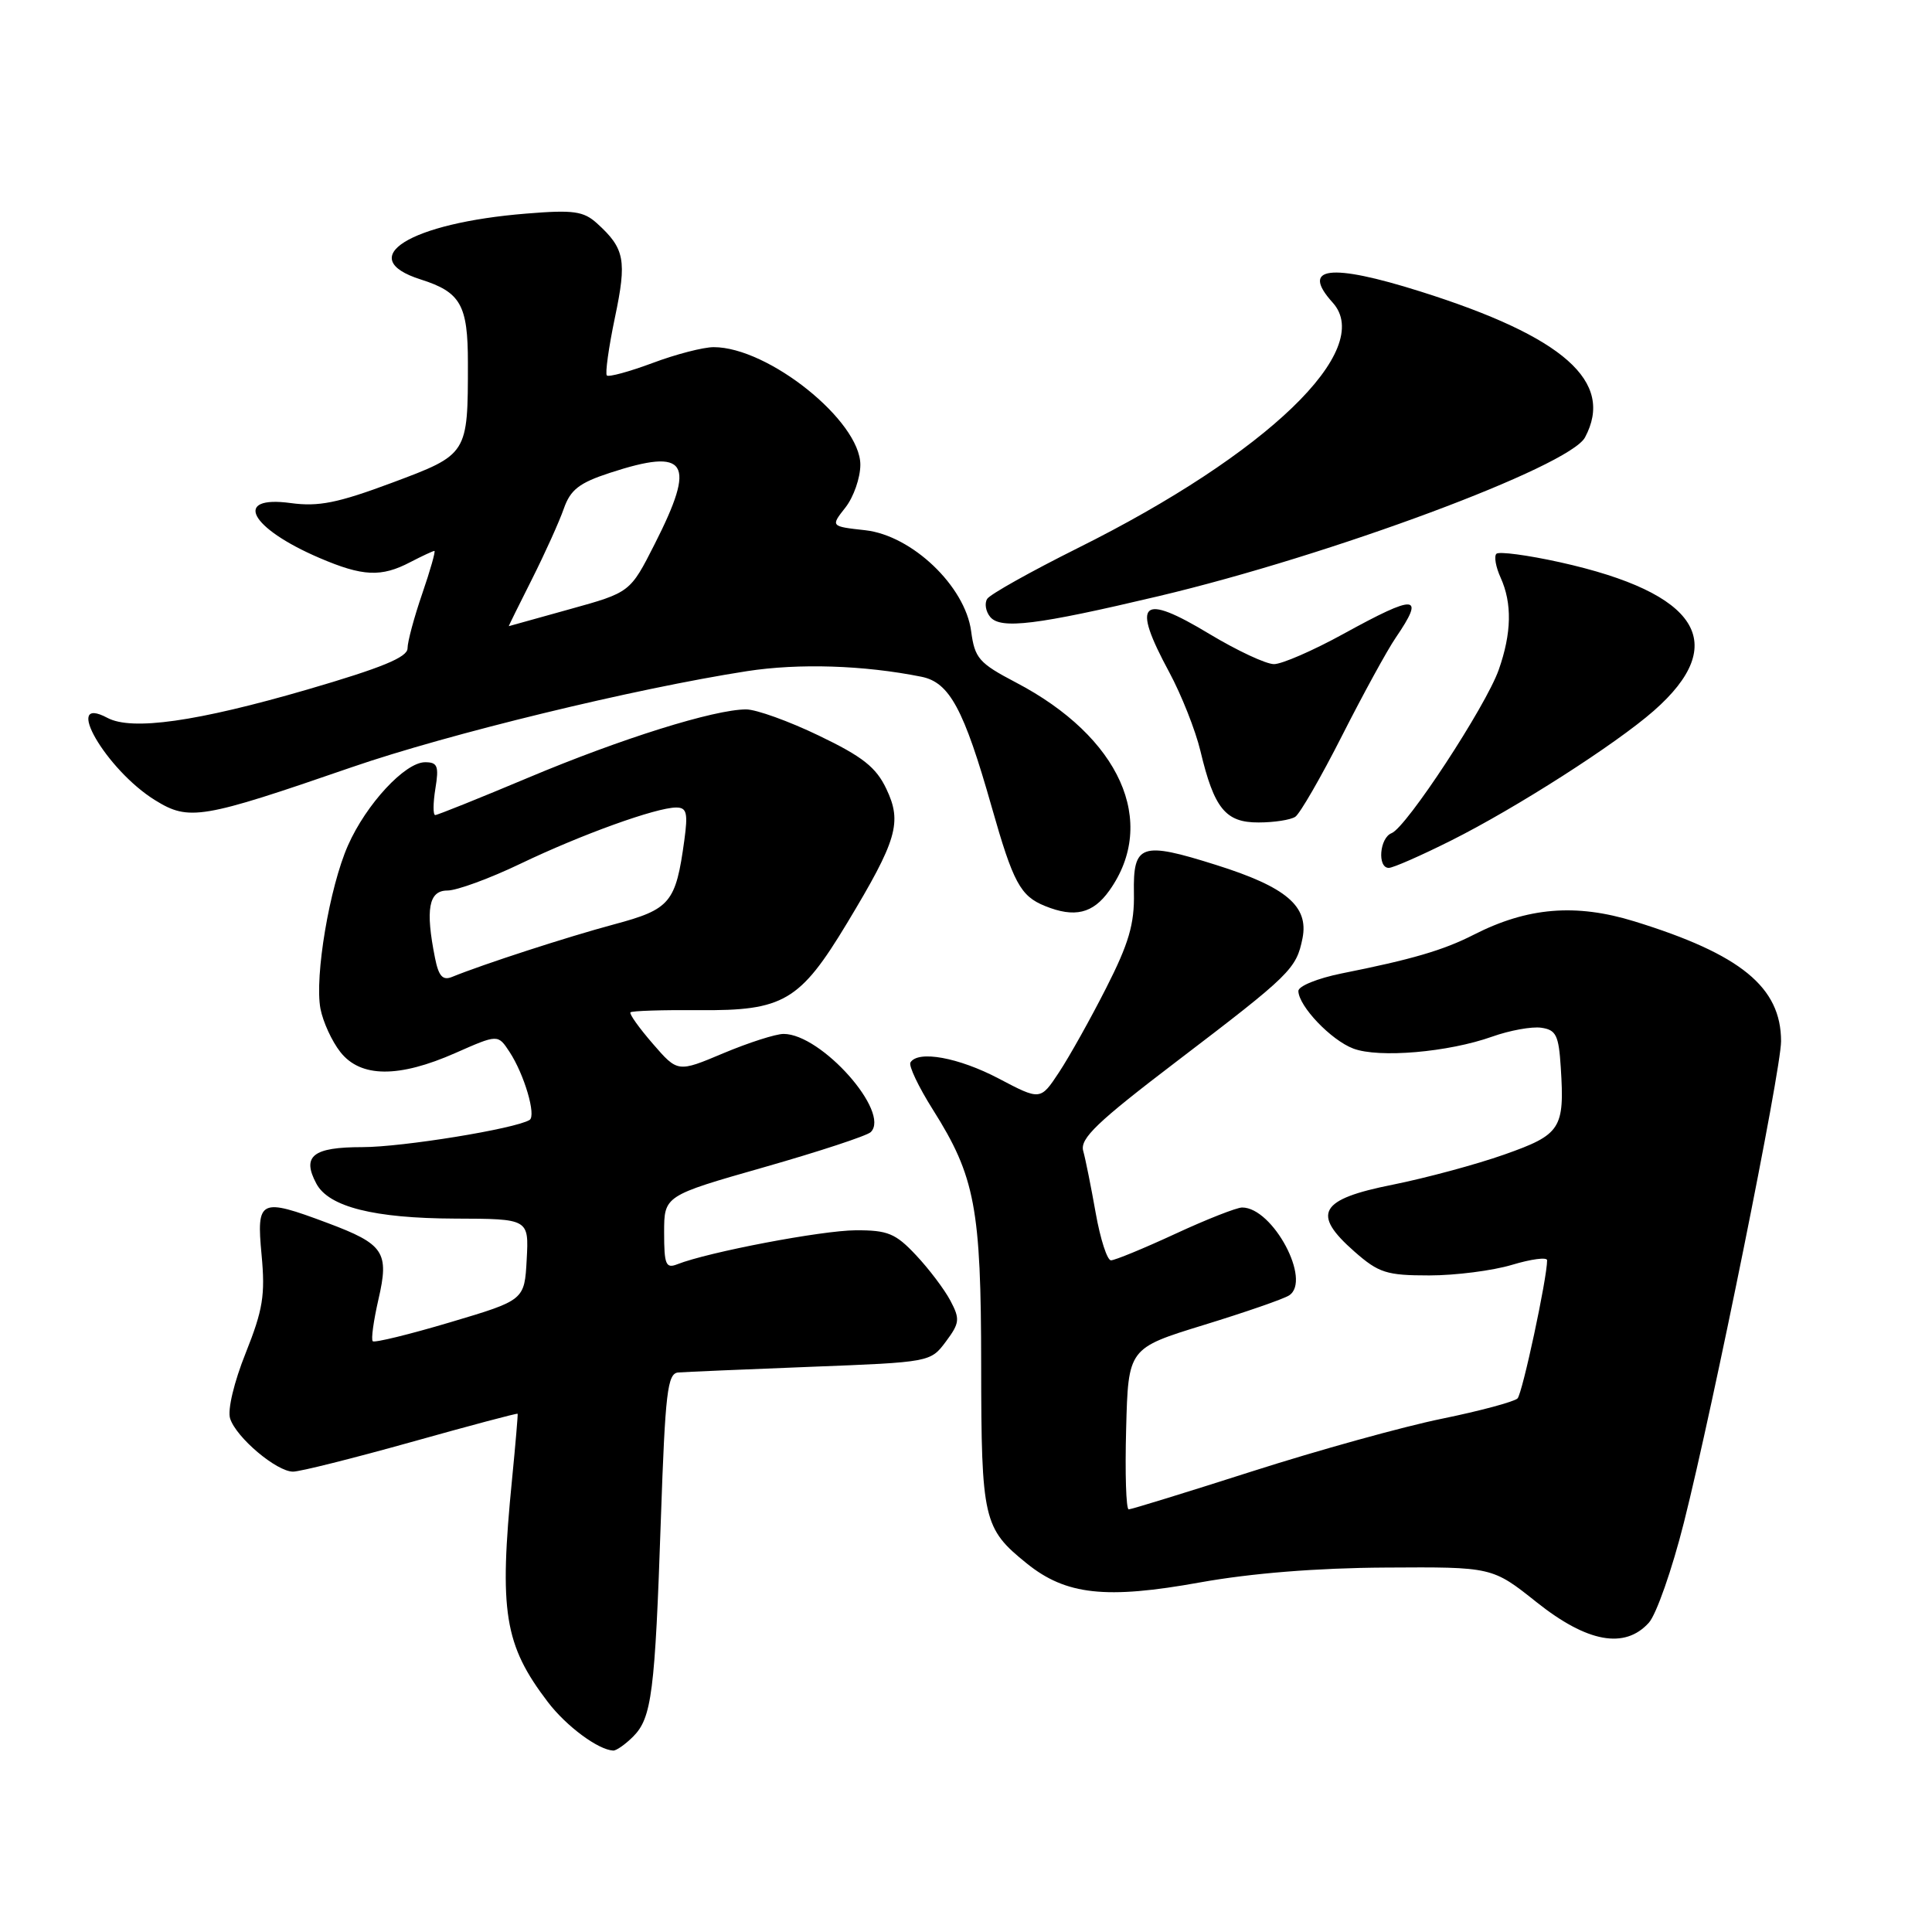 <?xml version="1.0" encoding="UTF-8" standalone="no"?>
<!DOCTYPE svg PUBLIC "-//W3C//DTD SVG 1.1//EN" "http://www.w3.org/Graphics/SVG/1.1/DTD/svg11.dtd" >
<svg xmlns="http://www.w3.org/2000/svg" xmlns:xlink="http://www.w3.org/1999/xlink" version="1.1" viewBox="0 0 256 256">
 <g >
 <path fill="currentColor"
d=" M 83.89 230.11 C 86.36 227.64 86.79 224.30 87.57 201.25 C 88.15 184.45 88.44 181.98 89.87 181.86 C 90.76 181.79 98.65 181.45 107.40 181.11 C 123.24 180.50 123.30 180.49 125.33 177.77 C 127.17 175.30 127.22 174.78 125.93 172.34 C 125.14 170.85 123.10 168.15 121.38 166.32 C 118.67 163.43 117.63 163.00 113.38 163.02 C 108.89 163.04 93.86 165.90 89.75 167.52 C 88.23 168.12 88.00 167.58 88.00 163.33 C 88.00 158.44 88.00 158.44 101.25 154.66 C 108.54 152.58 114.89 150.49 115.38 150.01 C 118.04 147.38 108.83 137.00 103.83 137.00 C 102.79 137.00 99.21 138.15 95.87 139.55 C 89.80 142.11 89.80 142.11 86.50 138.30 C 84.69 136.21 83.35 134.34 83.54 134.14 C 83.73 133.94 87.82 133.81 92.64 133.85 C 103.82 133.95 106.00 132.66 112.24 122.32 C 118.87 111.32 119.56 108.97 117.45 104.54 C 116.09 101.67 114.31 100.26 108.52 97.48 C 104.54 95.56 100.20 94.00 98.87 94.00 C 94.66 94.00 82.30 97.87 70.06 103.02 C 63.54 105.76 57.97 108.00 57.67 108.00 C 57.37 108.00 57.38 106.42 57.69 104.50 C 58.18 101.51 57.98 101.00 56.33 101.00 C 53.67 101.00 48.52 106.56 46.11 112.02 C 43.66 117.56 41.67 129.39 42.46 133.65 C 42.79 135.38 43.97 137.97 45.10 139.40 C 47.78 142.81 52.83 142.85 60.36 139.52 C 65.98 137.04 65.98 137.04 67.52 139.39 C 69.47 142.36 71.08 147.84 70.17 148.40 C 68.27 149.57 53.33 152.00 48.01 152.00 C 41.45 152.00 39.96 153.18 41.92 156.84 C 43.56 159.92 49.56 161.43 60.29 161.47 C 70.08 161.50 70.08 161.50 69.79 166.89 C 69.50 172.28 69.50 172.28 59.65 175.21 C 54.24 176.82 49.62 177.95 49.39 177.72 C 49.15 177.49 49.50 175.00 50.14 172.20 C 51.60 165.90 50.90 164.86 43.37 162.04 C 34.42 158.69 33.97 158.91 34.66 166.27 C 35.16 171.60 34.84 173.55 32.56 179.27 C 31.01 183.13 30.13 186.83 30.49 187.95 C 31.28 190.47 36.65 195.00 38.83 195.00 C 39.75 195.00 46.80 193.23 54.49 191.08 C 62.19 188.92 68.53 187.23 68.59 187.33 C 68.64 187.42 68.31 191.32 67.85 196.00 C 66.11 213.59 66.81 217.95 72.61 225.55 C 75.04 228.73 79.24 231.85 81.25 231.96 C 81.66 231.98 82.85 231.15 83.89 230.11 Z  M 218.48 215.02 C 219.47 213.93 221.56 207.96 223.12 201.77 C 227.04 186.22 236.00 141.84 236.00 137.97 C 236.00 130.80 230.66 126.44 216.58 122.09 C 208.80 119.69 202.41 120.22 195.29 123.85 C 191.26 125.91 187.08 127.13 177.75 128.99 C 174.59 129.63 172.02 130.67 172.04 131.32 C 172.10 133.35 176.38 137.83 179.32 138.94 C 182.71 140.22 191.91 139.43 197.72 137.36 C 200.05 136.53 202.97 136.00 204.22 136.18 C 206.19 136.46 206.54 137.17 206.81 141.43 C 207.33 149.57 206.83 150.34 199.31 152.99 C 195.60 154.30 188.95 156.09 184.53 156.98 C 174.82 158.91 173.74 160.81 179.48 165.85 C 182.69 168.67 183.73 169.00 189.38 169.00 C 192.84 169.00 197.78 168.37 200.34 167.60 C 202.90 166.83 205.00 166.55 205.00 166.99 C 205.00 169.37 201.73 184.62 201.08 185.30 C 200.65 185.73 196.14 186.95 191.05 187.99 C 185.95 189.03 174.67 192.16 165.98 194.94 C 157.29 197.72 149.90 200.00 149.56 200.00 C 149.21 200.00 149.06 195.20 149.22 189.32 C 149.50 178.65 149.50 178.65 159.50 175.57 C 165.00 173.88 170.09 172.12 170.81 171.65 C 173.84 169.70 168.66 160.00 164.59 160.00 C 163.87 160.00 159.87 161.57 155.71 163.50 C 151.54 165.43 147.72 167.00 147.21 167.00 C 146.71 167.00 145.80 164.19 145.19 160.75 C 144.58 157.31 143.84 153.60 143.53 152.50 C 143.08 150.86 145.35 148.69 155.98 140.59 C 171.03 129.12 171.77 128.39 172.59 124.32 C 173.43 120.08 170.43 117.53 161.14 114.61 C 151.19 111.47 150.13 111.83 150.25 118.35 C 150.33 122.44 149.57 125.02 146.57 130.92 C 144.50 135.00 141.69 140.02 140.33 142.08 C 137.86 145.82 137.86 145.82 132.33 142.91 C 127.02 140.12 121.65 139.14 120.64 140.78 C 120.37 141.20 121.71 144.02 123.61 147.03 C 129.21 155.90 130.00 160.07 130.01 180.93 C 130.03 201.37 130.30 202.53 136.06 207.17 C 141.24 211.35 146.54 211.93 159.00 209.68 C 165.79 208.46 174.49 207.76 183.62 207.71 C 197.73 207.62 197.73 207.62 203.62 212.31 C 210.32 217.64 215.29 218.55 218.48 215.02 Z  M 146.99 118.01 C 153.47 108.92 148.41 97.65 134.61 90.43 C 129.71 87.86 129.16 87.23 128.68 83.63 C 127.88 77.67 120.85 70.96 114.66 70.26 C 110.05 69.75 110.05 69.75 112.03 67.24 C 113.11 65.86 114.00 63.31 114.00 61.58 C 114.00 55.78 101.80 46.00 94.57 46.00 C 93.20 46.00 89.55 46.94 86.47 48.10 C 83.38 49.25 80.66 49.99 80.41 49.75 C 80.17 49.50 80.65 46.05 81.48 42.08 C 83.08 34.47 82.79 32.93 79.10 29.59 C 77.32 27.98 75.98 27.79 69.76 28.30 C 54.29 29.54 46.82 34.20 55.75 37.03 C 61.04 38.71 62.00 40.40 62.00 48.07 C 62.00 60.23 62.02 60.20 51.94 63.97 C 44.75 66.65 42.21 67.16 38.53 66.66 C 30.79 65.60 33.07 69.96 42.33 73.93 C 48.07 76.39 50.52 76.50 54.36 74.49 C 55.94 73.67 57.38 73.00 57.56 73.00 C 57.74 73.00 57.02 75.55 55.95 78.66 C 54.88 81.77 54.00 85.03 54.00 85.91 C 54.00 87.09 50.59 88.49 40.75 91.36 C 26.08 95.63 17.46 96.85 14.23 95.12 C 8.19 91.89 14.06 102.02 20.55 106.03 C 25.04 108.81 26.71 108.53 46.58 101.67 C 59.38 97.25 84.11 91.24 98.99 88.93 C 105.86 87.87 114.45 88.14 122.08 89.67 C 125.81 90.41 127.71 93.92 131.41 106.95 C 134.25 116.95 135.20 118.73 138.47 120.05 C 142.39 121.64 144.82 121.06 146.99 118.01 Z  M 192.27 111.38 C 200.88 107.07 214.11 98.60 219.14 94.18 C 229.31 85.25 225.09 78.58 206.70 74.50 C 202.40 73.55 198.62 73.05 198.28 73.38 C 197.95 73.72 198.20 75.14 198.84 76.54 C 200.38 79.94 200.30 83.89 198.59 88.75 C 196.88 93.59 186.35 109.65 184.39 110.40 C 182.80 111.02 182.48 115.00 184.02 115.00 C 184.59 115.00 188.30 113.37 192.27 111.38 Z  M 171.63 108.23 C 172.24 107.83 175.03 103.00 177.82 97.50 C 180.61 92.00 183.81 86.15 184.94 84.50 C 188.86 78.75 187.70 78.67 178.00 84.00 C 174.00 86.20 169.86 88.00 168.81 88.00 C 167.75 88.00 163.93 86.21 160.30 84.03 C 151.14 78.50 149.87 79.70 154.93 89.07 C 156.54 92.06 158.40 96.75 159.06 99.50 C 160.88 107.14 162.39 109.00 166.77 108.98 C 168.82 108.98 171.01 108.64 171.63 108.23 Z  M 153.50 79.00 C 176.38 73.58 207.95 61.82 210.02 57.96 C 213.97 50.58 207.24 44.62 188.20 38.62 C 176.22 34.84 172.29 35.34 176.59 40.10 C 182.23 46.34 167.90 60.14 142.80 72.63 C 136.59 75.73 131.19 78.75 130.81 79.35 C 130.43 79.94 130.61 81.03 131.21 81.75 C 132.59 83.41 137.37 82.82 153.50 79.00 Z  M 57.64 126.93 C 56.35 120.48 56.80 118.00 59.28 118.00 C 60.53 118.00 64.90 116.40 68.98 114.44 C 77.05 110.57 86.96 107.00 89.60 107.00 C 91.00 107.00 91.17 107.72 90.68 111.32 C 89.54 119.64 88.84 120.48 81.34 122.49 C 75.15 124.15 64.01 127.77 59.89 129.45 C 58.66 129.95 58.12 129.35 57.64 126.93 Z  M 70.49 76.74 C 72.22 73.30 74.12 69.09 74.71 67.39 C 75.59 64.89 76.75 63.98 80.83 62.65 C 91.11 59.29 92.29 61.18 86.75 72.09 C 83.50 78.50 83.50 78.50 75.50 80.72 C 71.10 81.94 67.46 82.95 67.42 82.97 C 67.37 82.99 68.75 80.18 70.49 76.74 Z "/>
</g>
</svg>